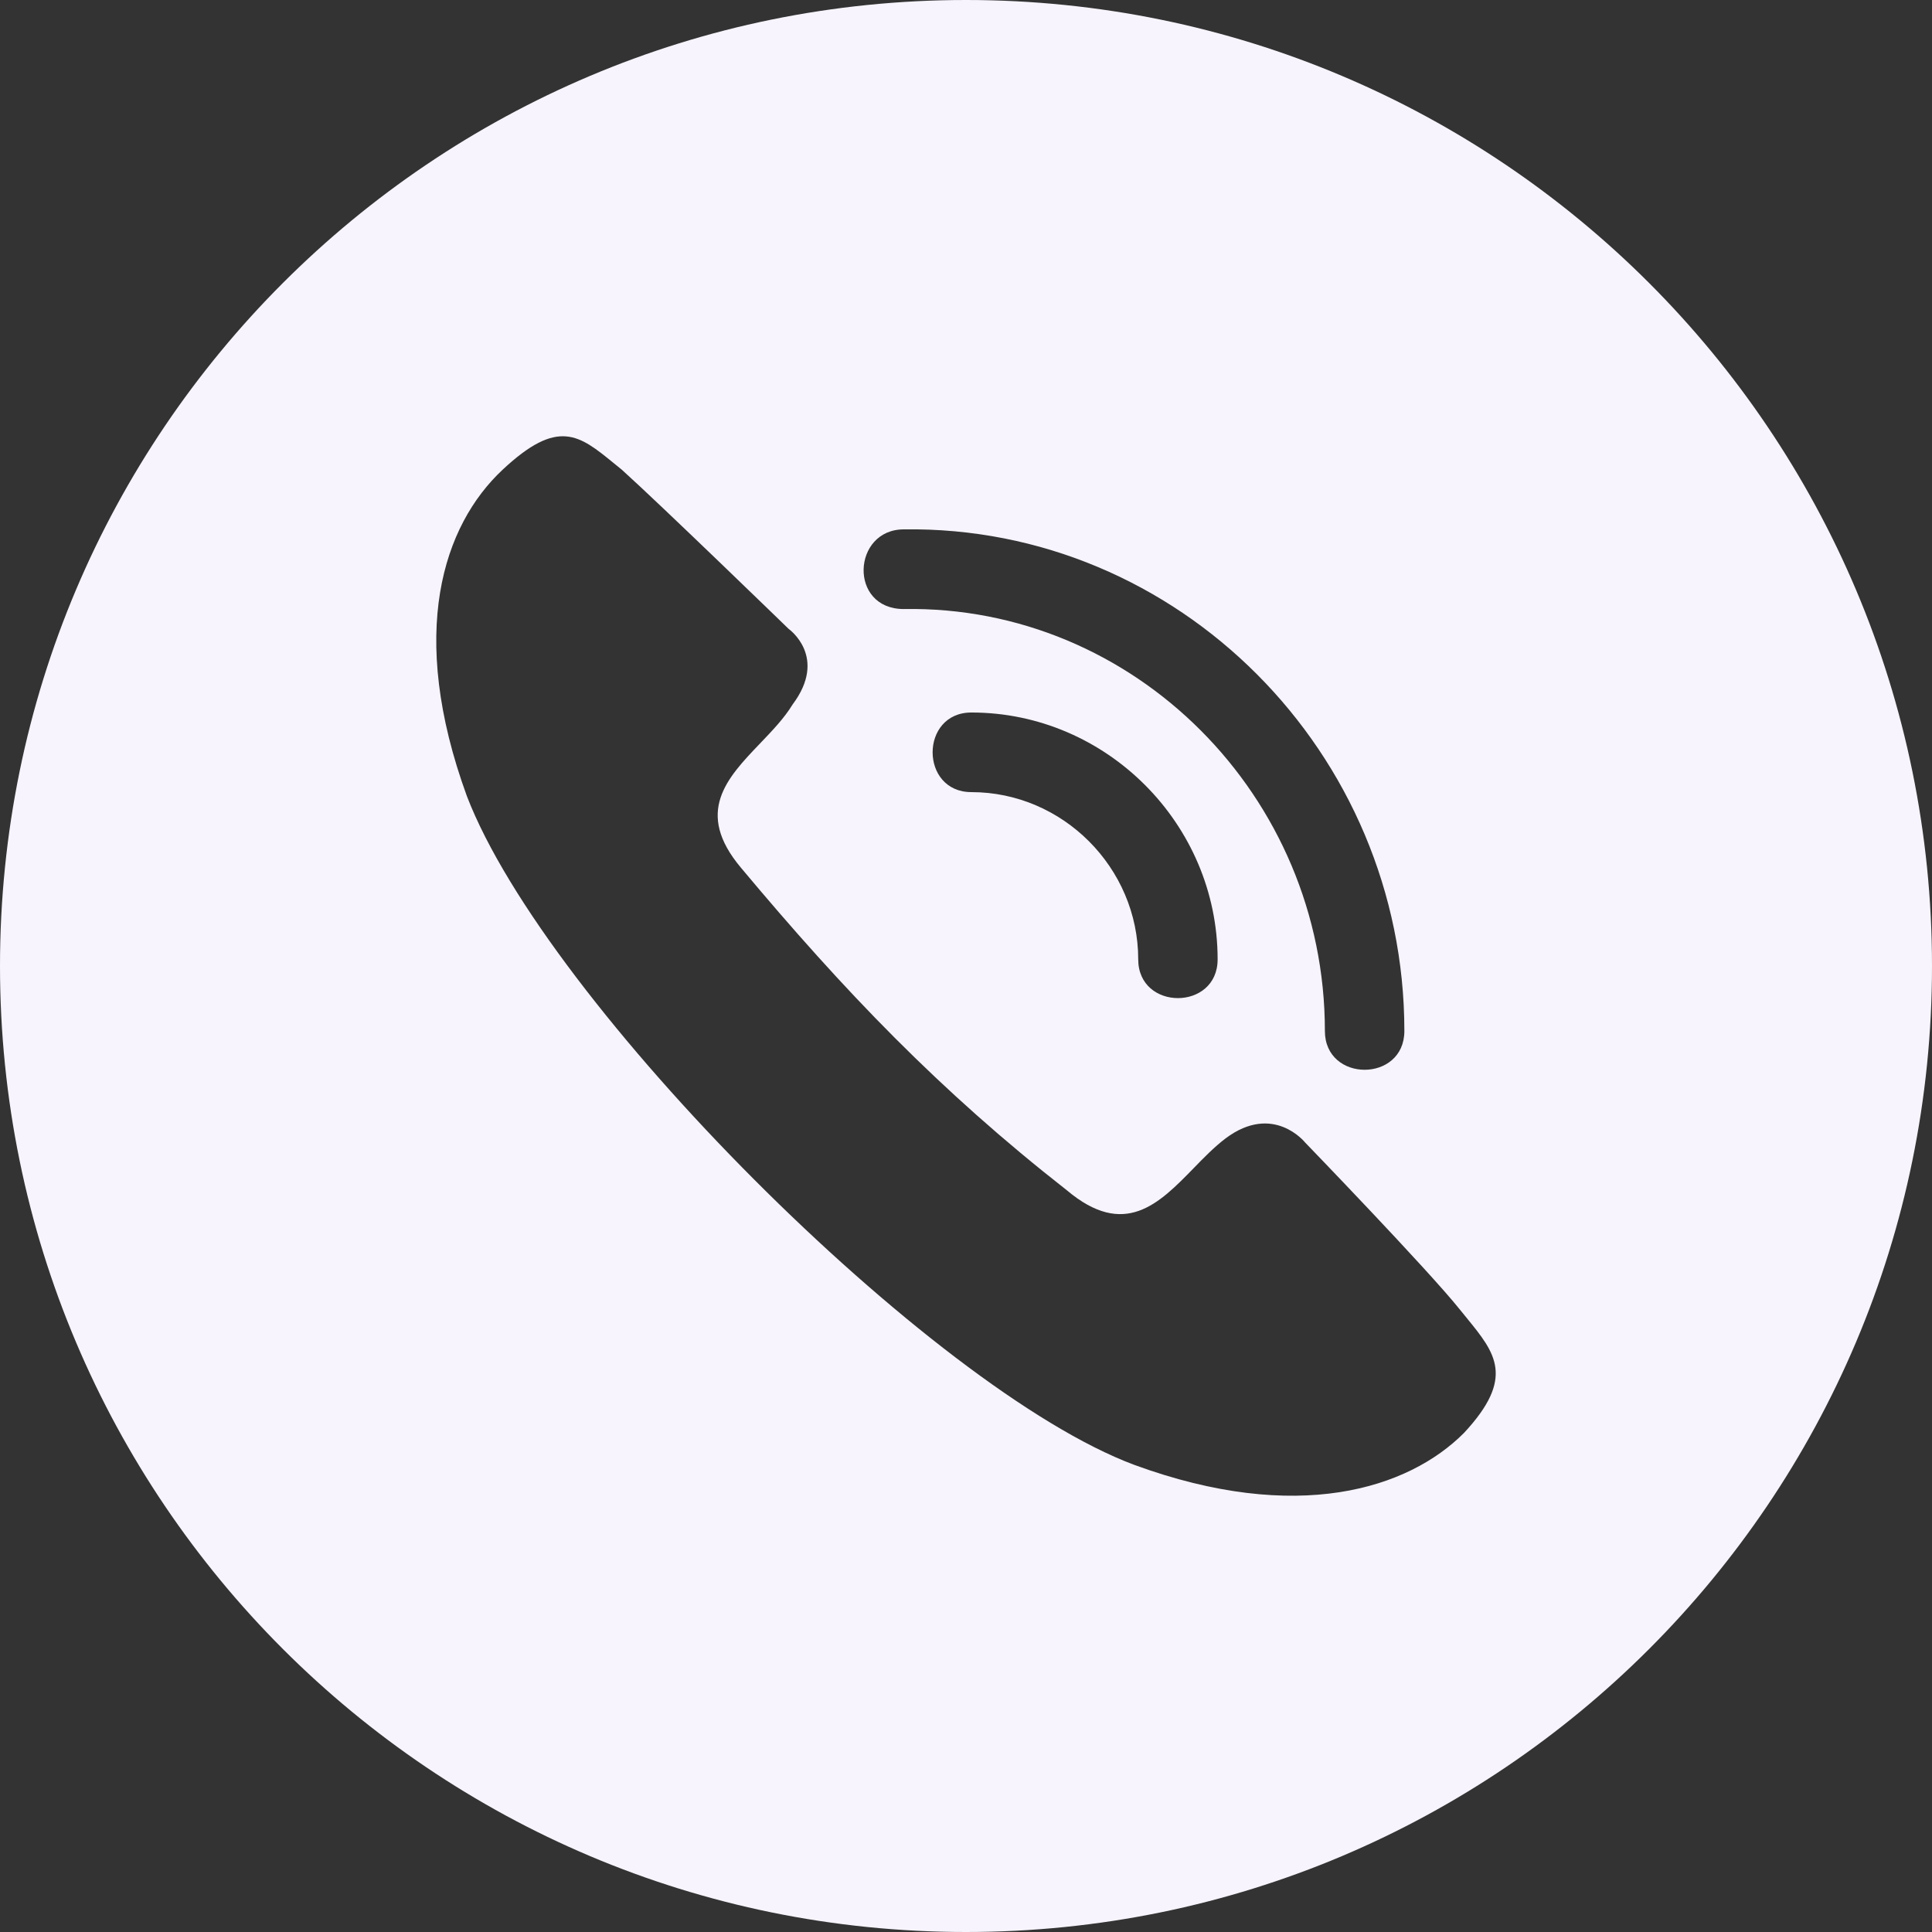 <svg width="29" height="29" viewBox="0 0 29 29" fill="none" xmlns="http://www.w3.org/2000/svg">
<rect x="0" y="0" width="29" height="29" fill="#333333" stroke="none"/>
<path fill-rule="evenodd" clip-rule="evenodd" d="M14.5 29C22.508 29 29 22.508 29 14.5C29 6.492 22.508 0 14.5 0C6.492 0 0 6.492 0 14.5C0 22.508 6.492 29 14.5 29ZM7.545 7.05C6.65 7.887 6.114 9.5 7.008 11.95C8.201 15.057 13.984 20.853 17.025 21.988C19.47 22.884 21.139 22.347 21.974 21.51C22.747 20.68 22.446 20.311 22.019 19.787C21.985 19.745 21.95 19.702 21.914 19.658C21.437 19.06 19.589 17.148 19.589 17.148C19.589 17.148 19.112 16.551 18.396 17.088C18.23 17.214 18.072 17.375 17.915 17.537C17.398 18.067 16.88 18.598 16.012 17.865C14.104 16.372 12.672 14.878 11.122 13.025C10.421 12.191 10.911 11.68 11.409 11.159C11.589 10.971 11.771 10.782 11.897 10.575C12.434 9.859 11.838 9.44 11.838 9.44C11.838 9.44 9.93 7.588 9.333 7.05C9.293 7.017 9.253 6.985 9.215 6.954C8.694 6.529 8.378 6.271 7.545 7.05ZM13.567 7.946C12.792 7.946 12.732 9.142 13.567 9.142C17.025 9.082 19.887 11.95 19.887 15.475C19.887 16.252 21.08 16.252 21.08 15.475C21.08 11.293 17.681 7.887 13.567 7.946ZM14.581 10.695C13.805 10.695 13.805 11.89 14.581 11.89C15.952 11.89 17.085 13.025 17.085 14.4C17.085 15.176 18.277 15.176 18.277 14.4C18.277 12.368 16.608 10.695 14.581 10.695Z" fill="#F7F4FE"/>
</svg>
